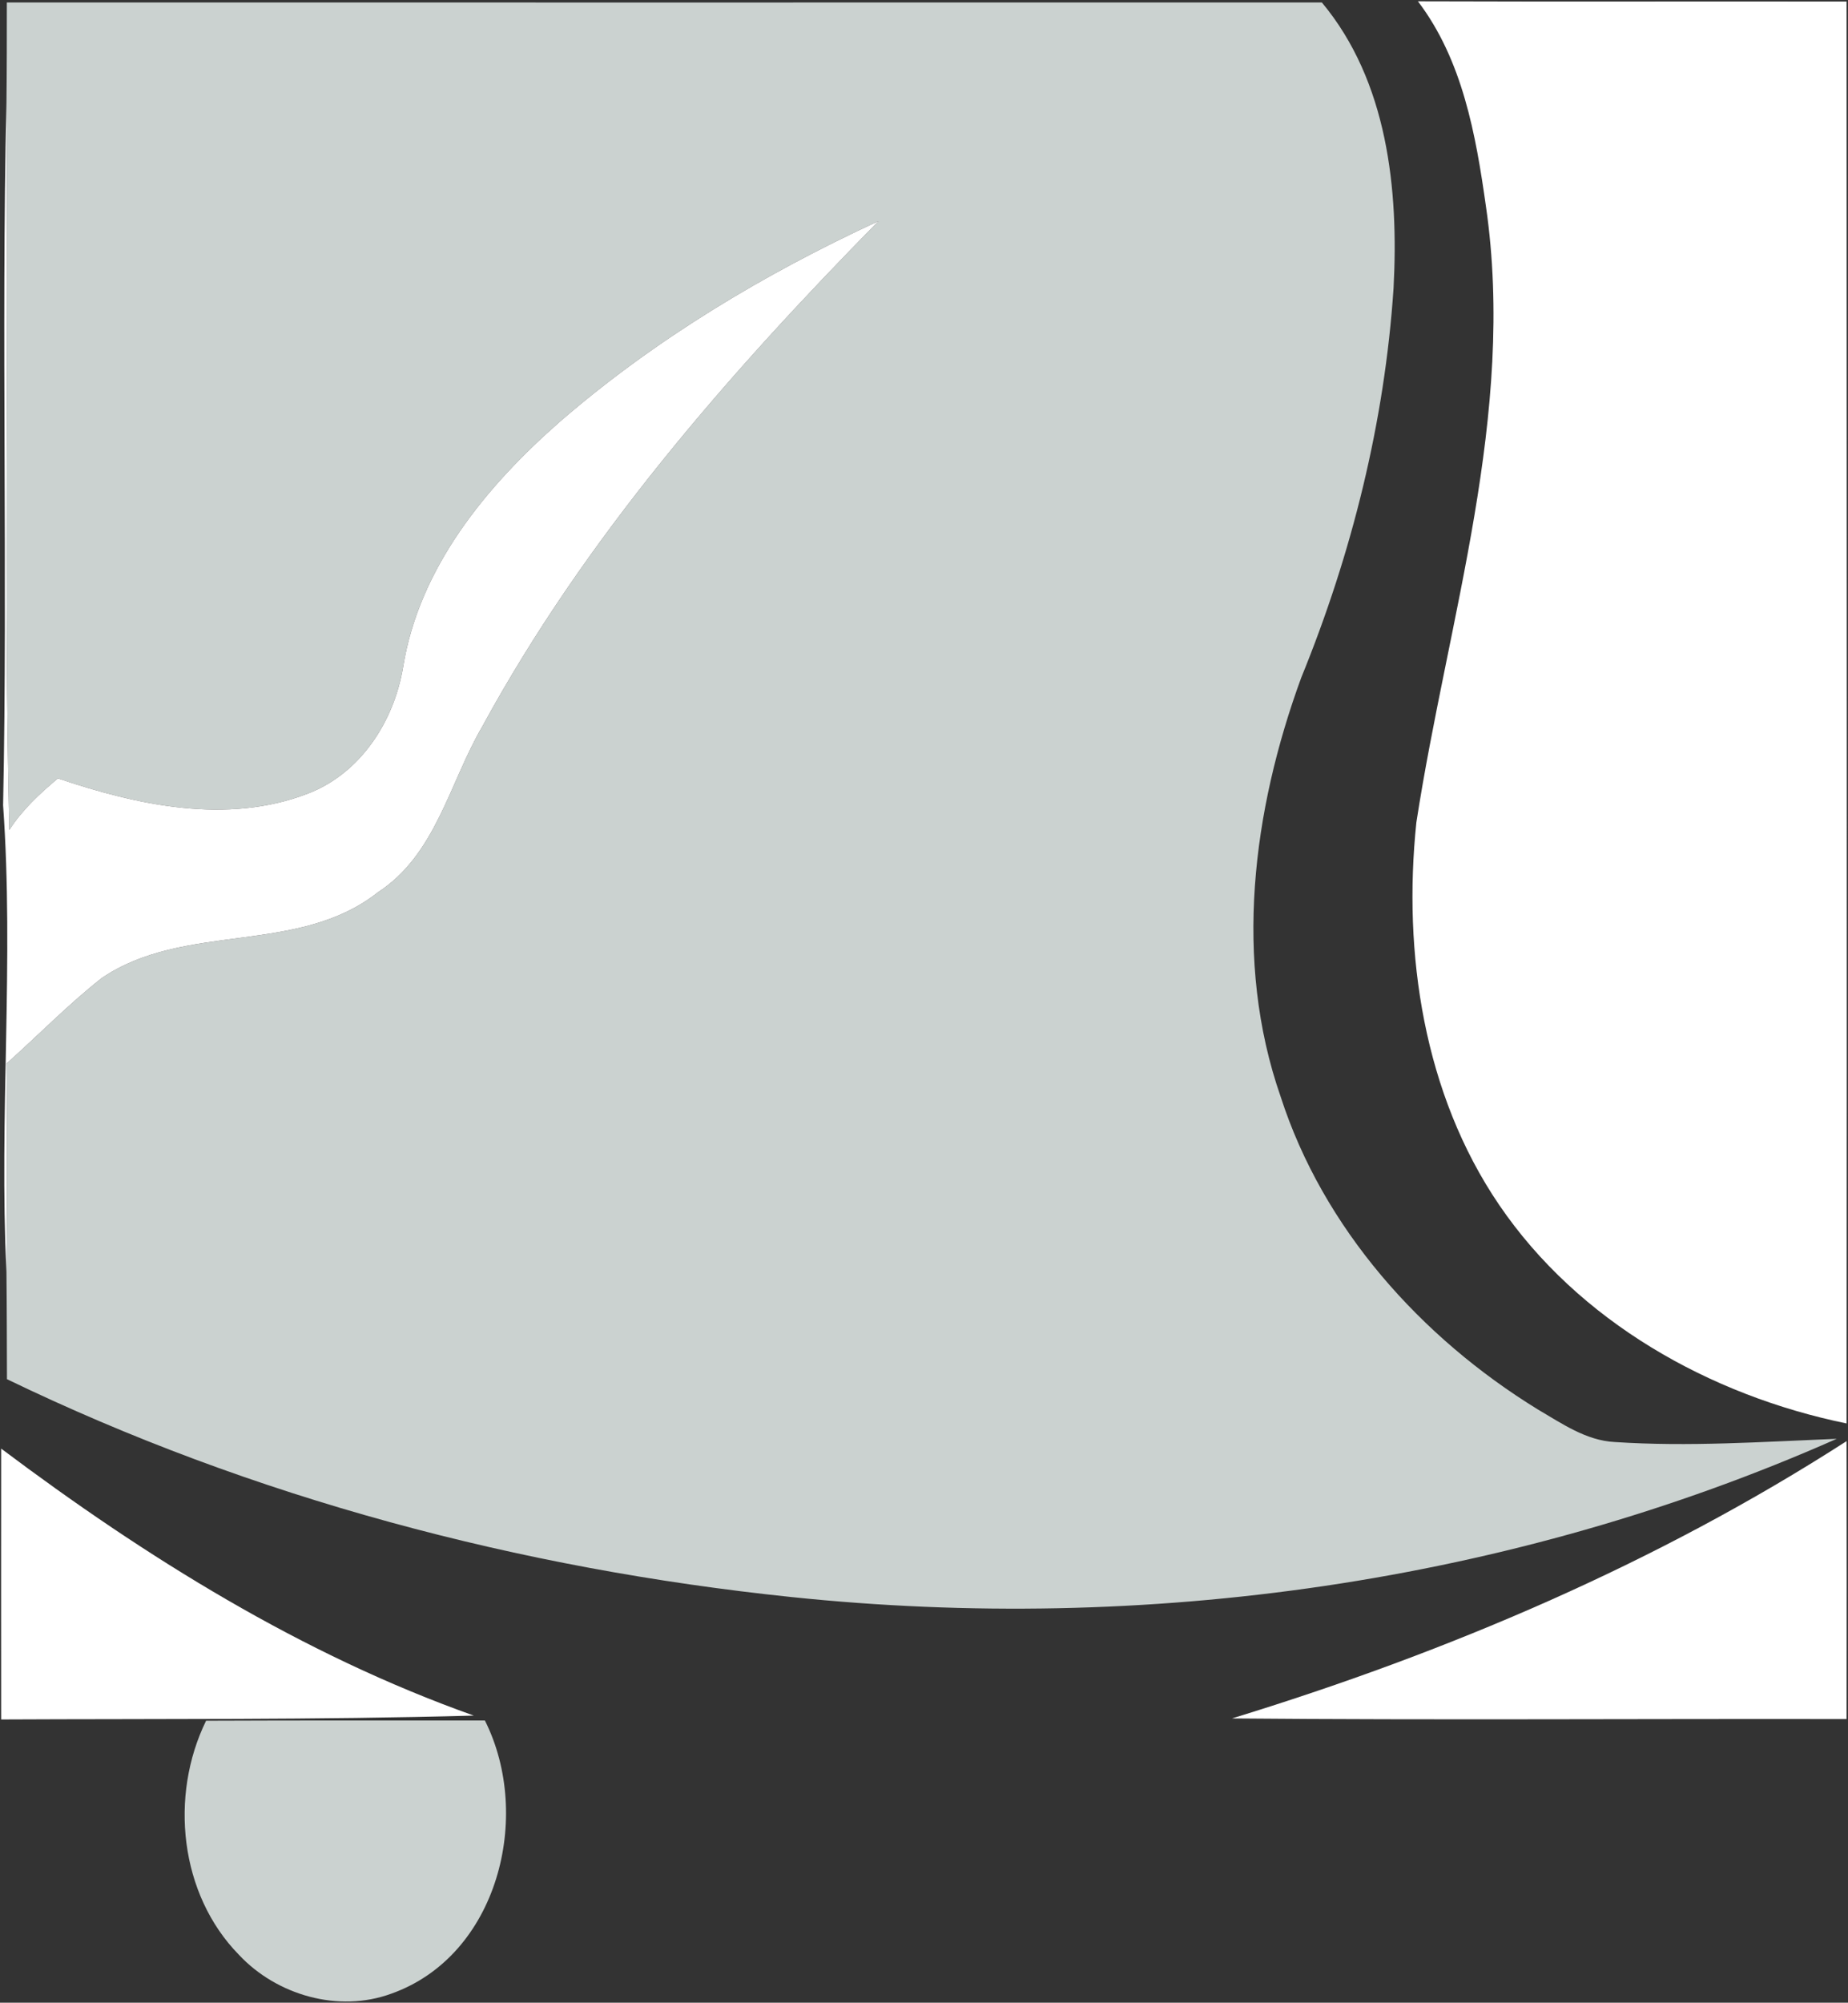 <svg version="1.2" xmlns="http://www.w3.org/2000/svg" viewBox="0 0 1433 1552" width="1433" height="1552">
	<rect x="0" y="0" width="1433" height="1552" fill="#333333" stroke="none"/>
	<title>liberty-national-bank-logo-d0e0dbdb-svg</title>
	<style>
		.s0 { fill: #cbd2d0 } 
		.s1 { fill: #ffffff } 
	</style>
	<g id="#cbd2d0ff">
		<path id="Layer" class="s0" d="m5.3 1.9c339.9 0 679.8 0.1 1019.7 0 51 61.1 59.7 144.9 55.6 221.5-6.9 103.7-32.4 205.8-71.6 301.8-37.7 102.9-52.7 219.2-16 324.5 33 102.3 108.8 186.8 199.4 242.5 18.7 10.9 37.5 24.2 59.8 25.3 57.3 3.8 114.8-0.2 172.1-2.5-253.3 112-536.1 151.3-810.9 122.6-210-21.9-417.6-76.8-608-168.8-0.1-27.8-0.1-55.4-0.4-83.1 0.5-53.9 0.5-107.7 0.1-161.5 24.6-21.9 47.7-45.7 73.6-66.1 64.3-43.9 152.2-17.6 214.2-66.5 45.2-29.3 55.5-84.8 81-128.4 79.9-146.7 190.9-273.4 307.4-391.9-88.6 40.9-173.4 91.6-247.3 155.6-57 50-108.9 112.8-121.4 189.9-7 42.1-32.9 82.5-73.9 98.2-62.8 24.2-132.3 9-193.8-11.8-14.1 11.8-27.7 24.4-37.7 40-4.3-187.7-0.4-375.6-2.2-563.5 0.3-25.9 0.3-51.8 0.3-77.8zm154.5 1331.6c72.1-0.3 144.2-0.2 216.2-0.2 37.3 74.2 10.1 182.4-72.6 211.7-40.9 15-88.8 1.2-118.1-30.1-46.1-47-54-123.2-25.5-181.4z"/>
	</g>
	<g id="#003f6cff">
		<path id="Layer" class="s1" d="m1099.5 1c110.8 0.4 221.7 0 332.4 0.2 0.1 367.3 0.3 734.6 0 1101.9-105.9-21.7-207.9-78.9-269.5-169.5-58.4-85.9-74.7-194.7-64.1-296.3 24.4-158 77.5-316.2 53.9-477.7-7.8-55.2-18.1-113.1-52.7-158.6zm-1097.1 623c3.7-181.4-1.5-362.9 2.6-544.3 1.8 187.9-2.1 375.8 2.2 563.5 10-15.6 23.6-28.2 37.7-40 61.5 20.8 131 36 193.8 11.8 41-15.7 66.9-56.1 73.9-98.2 12.5-77.1 64.4-139.9 121.4-189.9 73.9-64 158.7-114.7 247.3-155.6-116.5 118.5-227.5 245.2-307.4 391.9-25.5 43.6-35.8 99.1-81 128.4-62 48.9-149.9 22.6-214.2 66.5-25.9 20.4-49 44.2-73.6 66.1 0.4 53.8 0.4 107.6-0.1 161.5-5.8-120.4 6-241.3-2.6-361.7zm952.9 707.7c167.1-51.2 329.4-120.2 476.6-214.9 0.1 71.8 0.1 143.6 0 215.4-158.8-0.3-317.7 0.9-476.6-0.5z"/>
		<path id="Layer" class="s1" d="m0.9 1122.6c112.3 84.3 233.5 159.7 366.5 206.9-122.1 3.4-244.4 2.4-366.5 3-0.1-70 0-139.9 0-209.9z"/>
	</g>
</svg>